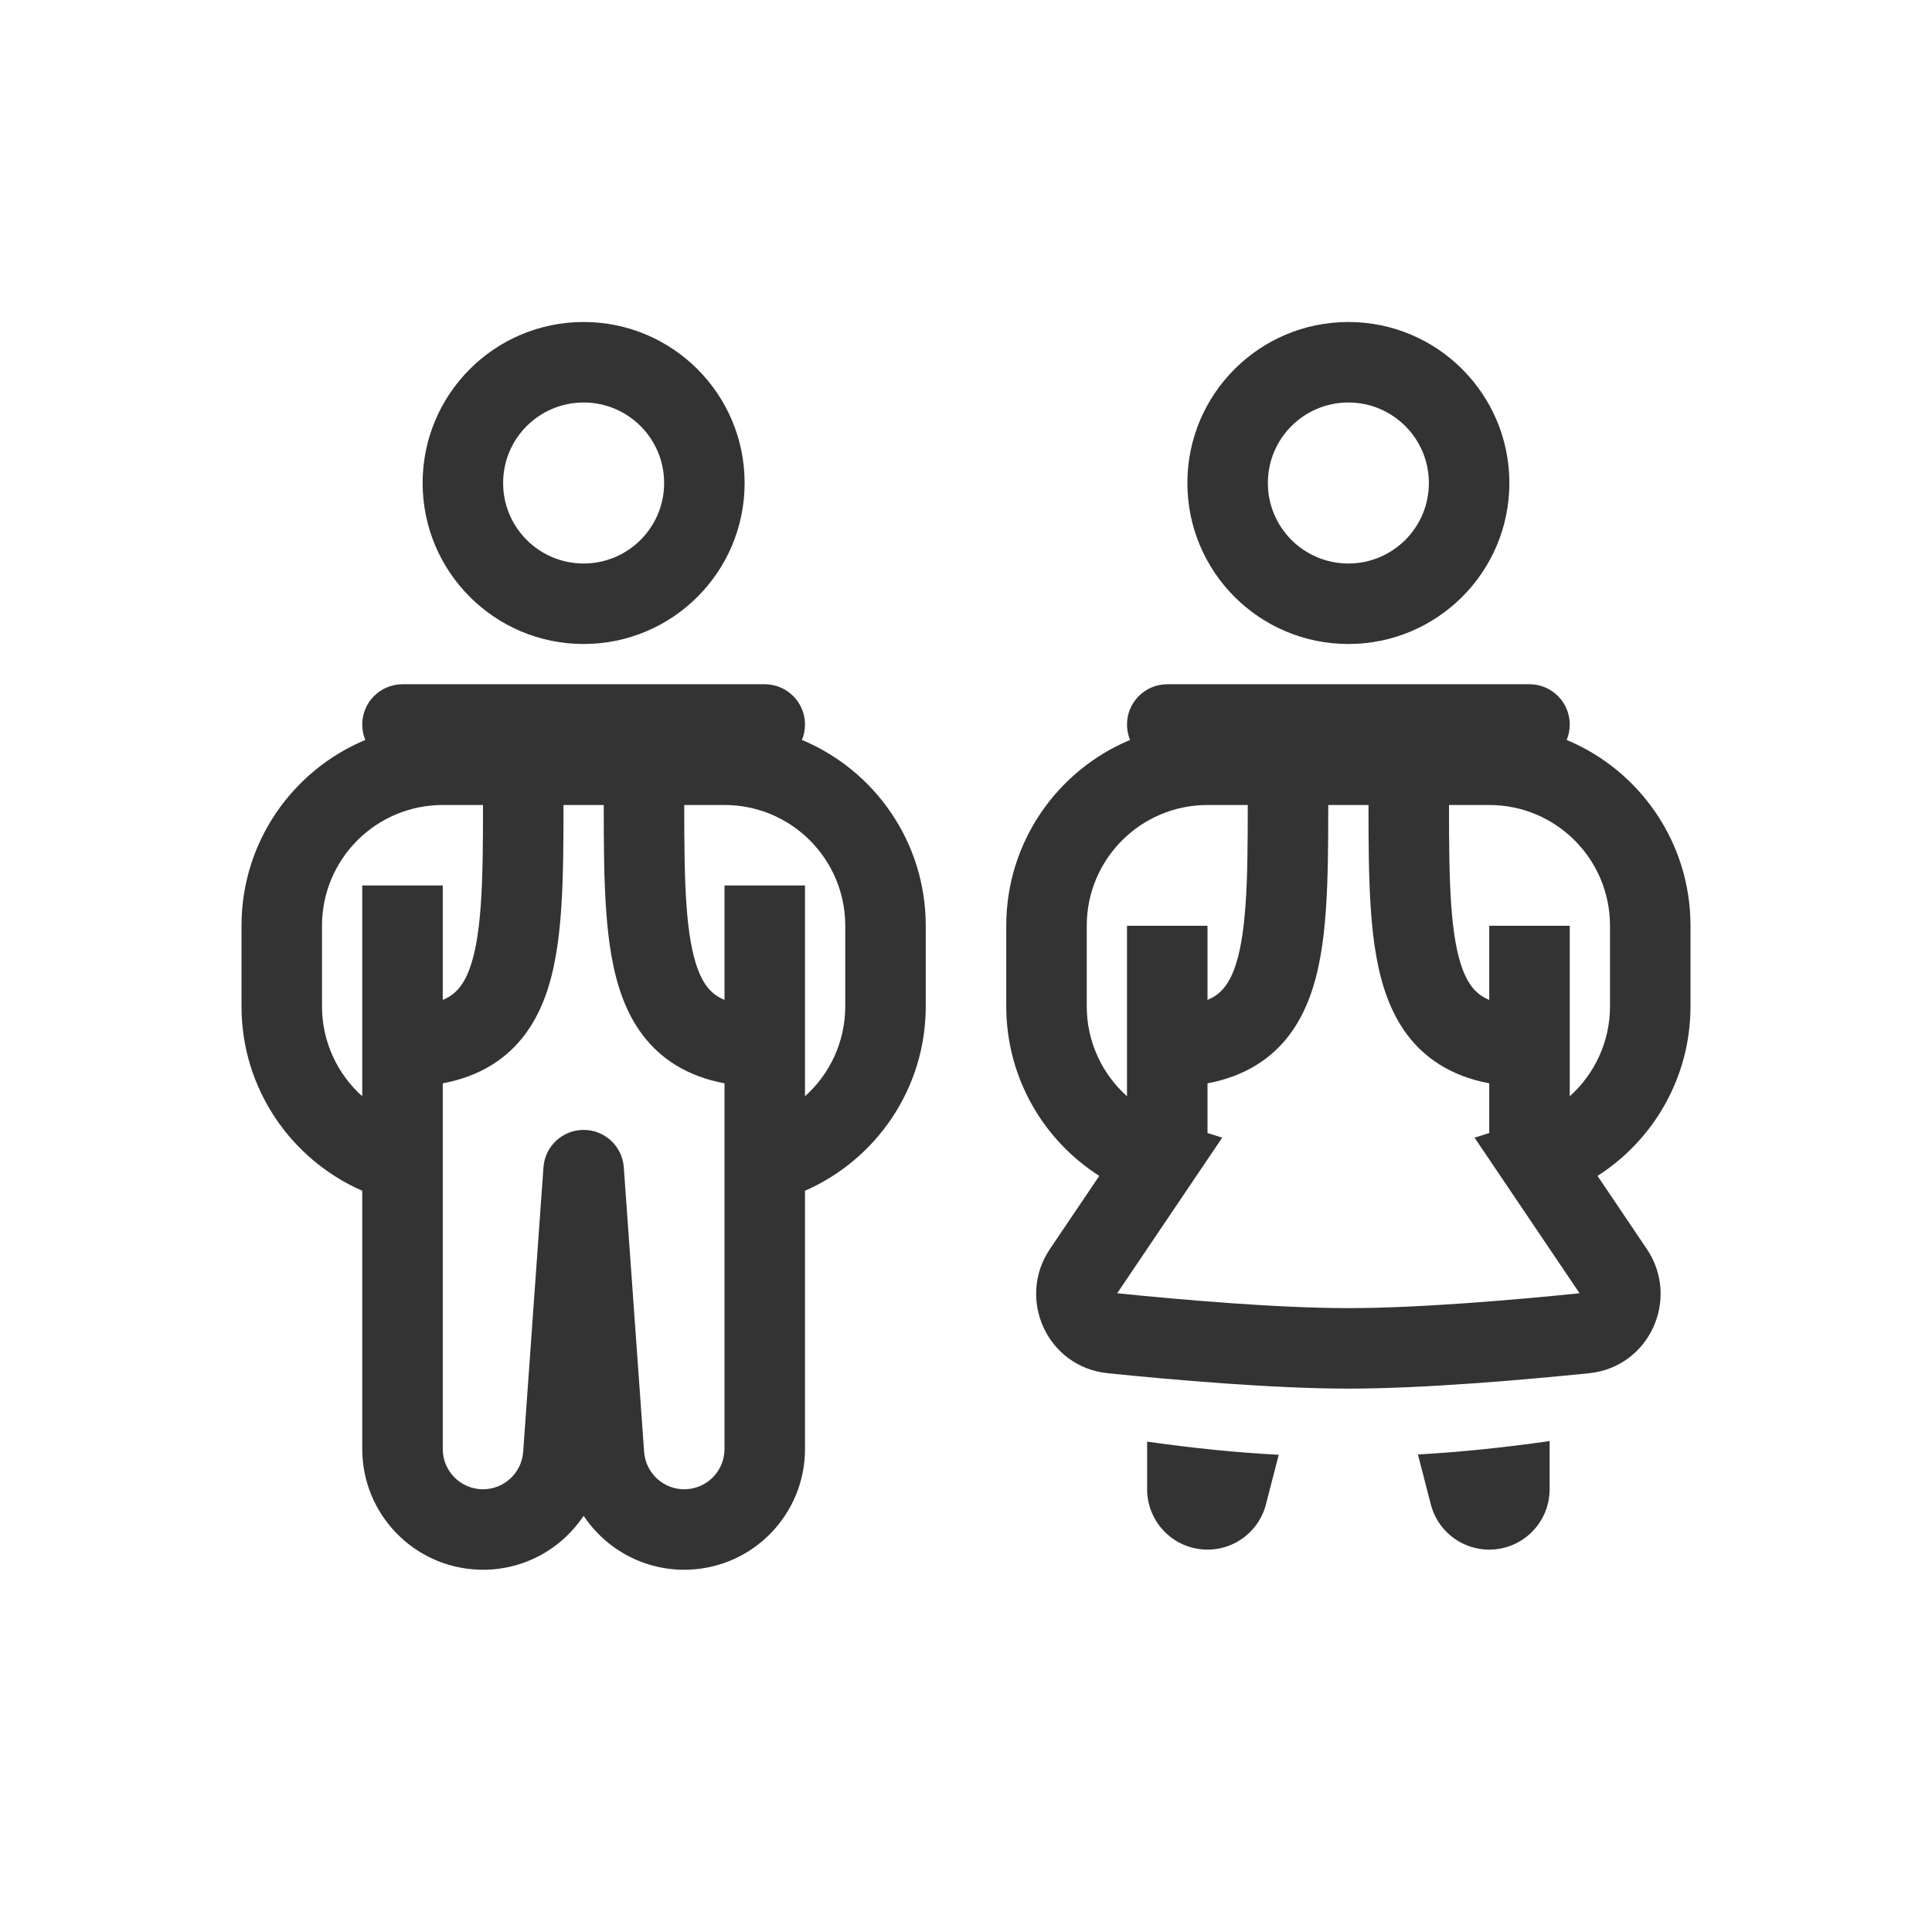 <svg width="48" height="48" viewBox="0 0 48 48" fill="none" xmlns="http://www.w3.org/2000/svg">
<path fill-rule="evenodd" clip-rule="evenodd" d="M29.5 12C29.5 9.791 31.291 8 33.5 8C35.709 8 37.5 9.791 37.5 12C37.5 14.209 35.709 16 33.5 16C31.291 16 29.5 14.209 29.5 12ZM33.5 10C32.395 10 31.5 10.895 31.5 12C31.5 13.105 32.395 14 33.5 14C34.605 14 35.5 13.105 35.5 12C35.5 10.895 34.605 10 33.5 10Z" fill="#333333"/>
<path fill-rule="evenodd" clip-rule="evenodd" d="M10 17C9.448 17 9 17.448 9 18C9 18.136 9.027 18.265 9.076 18.384C7.27 19.137 6 20.92 6 23V25C6 27.051 7.234 28.812 9 29.584L9 36C9 37.615 10.279 38.941 11.893 38.998C12.972 39.037 13.941 38.5 14.5 37.659C15.059 38.5 16.029 39.037 17.107 38.998C18.721 38.941 20 37.615 20 36V29.584C21.765 28.812 23 27.051 23 25V23C23 20.92 21.73 19.137 19.924 18.384C19.973 18.265 20 18.136 20 18C20 17.448 19.552 17 19 17H10ZM11 28.874L11 28.87V26.915C11.451 26.83 11.866 26.68 12.236 26.447C12.881 26.042 13.284 25.452 13.534 24.788C13.776 24.144 13.885 23.401 13.94 22.624C13.996 21.841 14 20.952 14 20H15C15 20.952 15.004 21.841 15.06 22.624C15.115 23.401 15.224 24.144 15.466 24.788C15.716 25.452 16.119 26.042 16.764 26.447C17.134 26.68 17.549 26.83 18 26.915L18 36C18 36.539 17.574 36.98 17.036 37C16.498 37.019 16.041 36.608 16.003 36.072L15.498 29C15.46 28.477 15.025 28.072 14.5 28.072C13.975 28.072 13.54 28.477 13.502 29L12.998 36.072C12.959 36.608 12.502 37.019 11.964 37C11.426 36.98 11 36.539 11 36V28.874ZM8 25C8 25.888 8.386 26.687 9 27.236V22H11V24.843C11.066 24.815 11.122 24.785 11.171 24.755C11.363 24.634 11.527 24.441 11.662 24.084C11.803 23.707 11.895 23.189 11.945 22.482C11.995 21.781 12 20.962 12 20H11C9.343 20 8 21.343 8 23V25ZM21 25C21 25.888 20.614 26.687 20 27.236V22H18V24.843C17.934 24.815 17.878 24.785 17.829 24.755C17.637 24.634 17.473 24.441 17.338 24.084C17.197 23.707 17.105 23.189 17.055 22.482C17.005 21.781 17 20.962 17 20H18C19.657 20 21 21.343 21 23V25Z" fill="#333333"/>
<path fill-rule="evenodd" clip-rule="evenodd" d="M28.076 18.384C26.27 19.137 25 20.92 25 23V25C25 26.772 25.922 28.328 27.311 29.215L26.086 31.03C25.253 32.264 26.013 33.964 27.523 34.118C29.12 34.28 31.619 34.5 33.5 34.5C35.38 34.5 37.88 34.28 39.477 34.118C40.987 33.964 41.747 32.264 40.914 31.03L39.69 29.215C41.078 28.328 42 26.772 42 25V23C42 20.92 40.73 19.137 38.924 18.384C38.973 18.265 39 18.136 39 18C39 17.448 38.552 17 38 17H29C28.448 17 28 17.448 28 18C28 18.136 28.027 18.265 28.076 18.384ZM27 23C27 21.343 28.343 20 30 20H31C31 20.962 30.995 21.781 30.945 22.482C30.895 23.189 30.803 23.707 30.662 24.084C30.527 24.441 30.363 24.634 30.171 24.755C30.122 24.785 30.066 24.815 30 24.843V23H28V27.236C27.386 26.687 27 25.888 27 25V23ZM30.365 28.265L30 28.149V26.915C30.451 26.83 30.866 26.68 31.236 26.447C31.881 26.042 32.284 25.452 32.533 24.788C32.776 24.144 32.885 23.401 32.94 22.624C32.996 21.841 33 20.952 33 20H34C34 20.952 34.004 21.841 34.06 22.624C34.115 23.401 34.224 24.144 34.467 24.788C34.716 25.452 35.119 26.042 35.764 26.447C36.134 26.68 36.549 26.83 37 26.915V28.149L36.635 28.265L39.244 32.131C37.65 32.293 35.258 32.5 33.5 32.5C31.741 32.5 29.35 32.293 27.756 32.131L30.365 28.265ZM39 27.236C39.614 26.687 40 25.888 40 25V23C40 21.343 38.657 20 37 20H36C36 20.962 36.005 21.781 36.055 22.482C36.105 23.189 36.197 23.707 36.338 24.084C36.473 24.441 36.637 24.634 36.829 24.755C36.878 24.785 36.934 24.815 37 24.843V23H39V27.236Z" fill="#333333"/>
<path d="M31.77 36.144C30.718 36.088 29.642 35.98 28.5 35.817V37C28.5 37.755 29.062 38.393 29.811 38.488C30.56 38.583 31.263 38.107 31.452 37.375L31.77 36.144Z" fill="#333333"/>
<path d="M35.228 36.136L35.548 37.375C35.737 38.107 36.44 38.583 37.189 38.488C37.938 38.393 38.5 37.755 38.5 37V35.803C37.358 35.965 36.281 36.077 35.228 36.136Z" fill="#333333"/>
<path fill-rule="evenodd" clip-rule="evenodd" d="M14.5 8C12.291 8 10.5 9.791 10.5 12C10.5 14.209 12.291 16 14.5 16C16.709 16 18.5 14.209 18.5 12C18.5 9.791 16.709 8 14.5 8ZM12.5 12C12.5 10.895 13.395 10 14.5 10C15.605 10 16.5 10.895 16.5 12C16.5 13.105 15.605 14 14.5 14C13.395 14 12.5 13.105 12.5 12Z" fill="#333333"/>
</svg>
